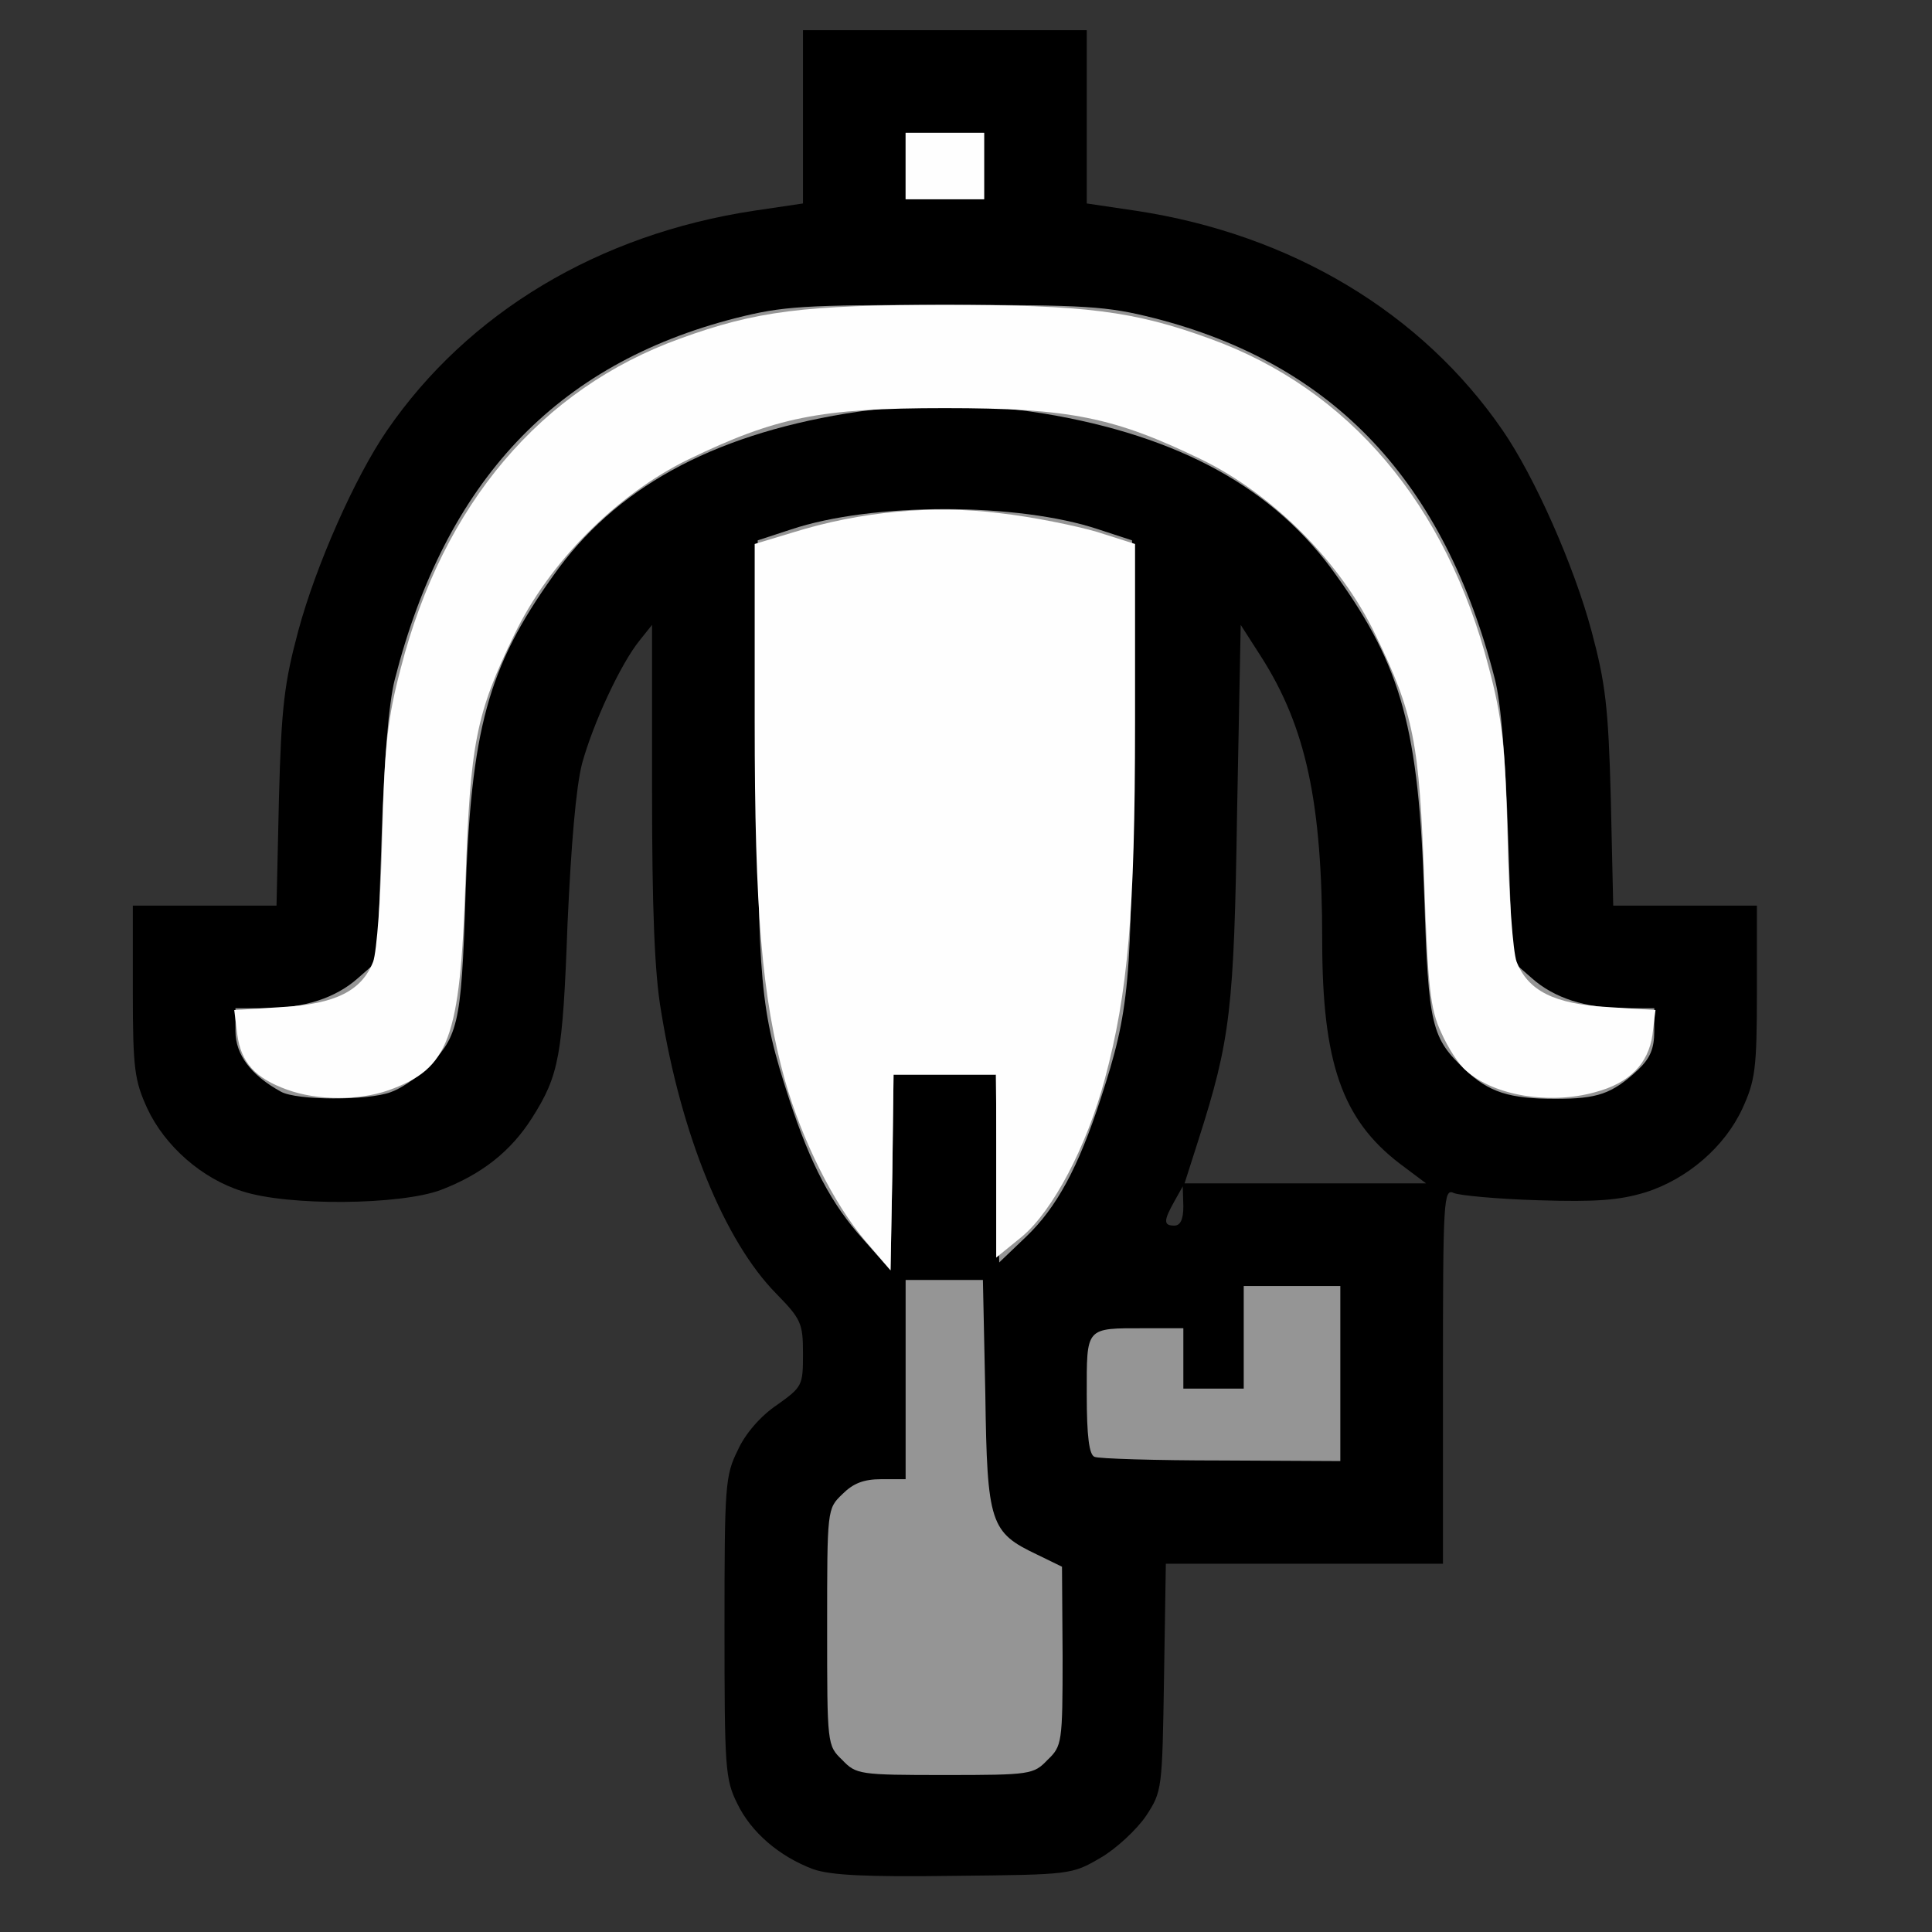 <!DOCTYPE svg PUBLIC "-//W3C//DTD SVG 20010904//EN" "http://www.w3.org/TR/2001/REC-SVG-20010904/DTD/svg10.dtd">
<svg version="1.0" xmlns="http://www.w3.org/2000/svg" width="320px" height="320px" viewBox="0 0 3200 3200" preserveAspectRatio="xMidYMid meet">
<rect x="0" y="0" width="3200" height="3200" fill="#333333" stroke="none"/>
<g id="layer101" fill="#000000" stroke="none">
 <path d="M1347 3096 c-56 -21 -103 -61 -126 -109 -20 -40 -21 -60 -21 -292 0 -234 1 -251 22 -293 12 -27 38 -57 65 -75 42 -30 43 -32 43 -85 0 -50 -3 -57 -44 -99 -86 -87 -158 -264 -191 -468 -11 -63 -15 -172 -15 -365 l0 -275 -20 25 c-32 39 -78 139 -96 205 -10 39 -18 133 -24 265 -8 220 -14 251 -59 322 -35 55 -83 93 -151 119 -67 25 -253 27 -329 2 -67 -21 -128 -75 -157 -137 -21 -46 -24 -65 -24 -193 l0 -143 119 0 119 0 4 -177 c4 -153 9 -192 32 -278 29 -108 94 -255 147 -332 134 -195 350 -325 608 -364 l81 -12 0 -144 0 -143 235 0 235 0 0 143 0 144 81 12 c258 39 474 169 608 364 53 77 118 224 147 332 23 86 28 125 32 278 l4 177 119 0 119 0 0 143 c0 128 -3 147 -24 193 -29 63 -91 117 -161 139 -43 13 -81 16 -177 13 -68 -2 -131 -8 -140 -12 -17 -8 -18 10 -18 303 l0 311 -229 0 -230 0 -3 188 c-3 186 -3 189 -30 230 -15 22 -49 54 -75 69 -48 28 -49 28 -243 30 -146 2 -204 -1 -233 -11z m613 -1098 l-1 -33 -14 25 c-18 32 -18 40 0 40 10 0 15 -10 15 -32z m358 -71 c-95 -73 -128 -167 -128 -369 0 -229 -27 -354 -101 -470 l-34 -53 -6 310 c-5 327 -11 377 -64 543 l-23 72 200 0 200 0 -44 -33z"/>
 </g>
<g id="layer102" fill="#959595" stroke="none">
 <path d="M1395 2915 c-25 -24 -25 -25 -25 -220 0 -195 0 -196 25 -220 18 -18 35 -25 65 -25 l40 0 0 -165 0 -165 64 0 64 0 4 189 c3 215 8 229 86 266 l41 20 1 148 c0 144 -1 149 -25 172 -23 24 -28 25 -170 25 -142 0 -147 -1 -170 -25z"/>
 <path d="M1813 2413 c-9 -3 -13 -34 -13 -103 0 -113 -3 -110 96 -110 l64 0 0 50 0 50 50 0 50 0 0 -85 0 -85 80 0 80 0 0 145 0 145 -197 -1 c-109 0 -204 -3 -210 -6z"/>
 <path d="M1429 2052 c-52 -58 -86 -122 -122 -232 -48 -147 -52 -192 -52 -570 l0 -355 55 -18 c134 -45 376 -45 510 0 l55 18 0 355 c0 378 -4 423 -52 570 -37 114 -73 180 -123 228 l-45 43 -3 -155 -3 -156 -84 0 -85 0 -2 162 -3 162 -46 -52z"/>
 <path d="M465 1808 c-49 -27 -75 -61 -75 -100 l0 -38 48 0 c66 0 118 -17 155 -50 l32 -28 7 -204 c4 -129 12 -225 22 -263 84 -328 267 -522 564 -598 79 -20 112 -22 347 -22 235 0 268 2 347 22 297 76 480 270 564 598 10 38 18 134 22 263 l7 204 32 28 c37 33 89 50 156 50 l47 0 0 38 c0 29 -7 45 -27 64 -43 40 -67 48 -137 48 -76 0 -110 -11 -149 -48 -56 -53 -61 -71 -68 -287 -9 -277 -37 -380 -145 -531 -102 -145 -261 -232 -485 -269 -119 -19 -209 -19 -328 0 -224 37 -383 124 -485 269 -108 151 -136 254 -145 531 -7 216 -12 234 -68 287 -15 15 -41 32 -56 37 -37 14 -156 14 -182 -1z"/>
 <path d="M1500 275 l0 -55 65 0 65 0 0 55 0 55 -65 0 -65 0 0 -55z"/>
 </g>
<g id="layer103" fill="#fefefe" stroke="none">
 <path d="M1433 2055 c-52 -61 -105 -167 -133 -266 -38 -137 -50 -280 -50 -594 l0 -294 63 -19 c112 -35 233 -46 343 -32 54 6 127 21 161 31 l63 20 0 297 c0 316 -12 447 -50 589 -30 112 -86 218 -137 261 l-43 35 0 -152 0 -151 -85 0 -85 0 -2 162 -3 162 -42 -49z"/>
 <path d="M476 1805 c-53 -19 -77 -45 -83 -92 l-5 -40 79 -5 c89 -5 132 -27 151 -75 6 -16 13 -109 15 -208 4 -151 9 -196 31 -279 70 -271 232 -462 462 -545 126 -46 207 -56 439 -56 232 0 313 10 439 56 230 83 392 274 462 545 22 83 27 128 31 279 2 99 9 192 15 208 19 48 62 70 151 75 l79 5 -5 41 c-7 48 -38 80 -95 95 -75 21 -168 6 -214 -36 -12 -10 -30 -38 -41 -63 -18 -38 -22 -75 -28 -250 -8 -230 -17 -277 -81 -409 -57 -119 -169 -232 -288 -290 -145 -70 -217 -85 -425 -85 -208 0 -280 15 -425 85 -119 58 -231 171 -288 290 -64 132 -73 179 -81 409 -9 262 -27 310 -128 346 -49 17 -117 17 -167 -1z"/>
 <path d="M1500 275 l0 -55 65 0 65 0 0 55 0 55 -65 0 -65 0 0 -55z"/>
 </g>

</svg>